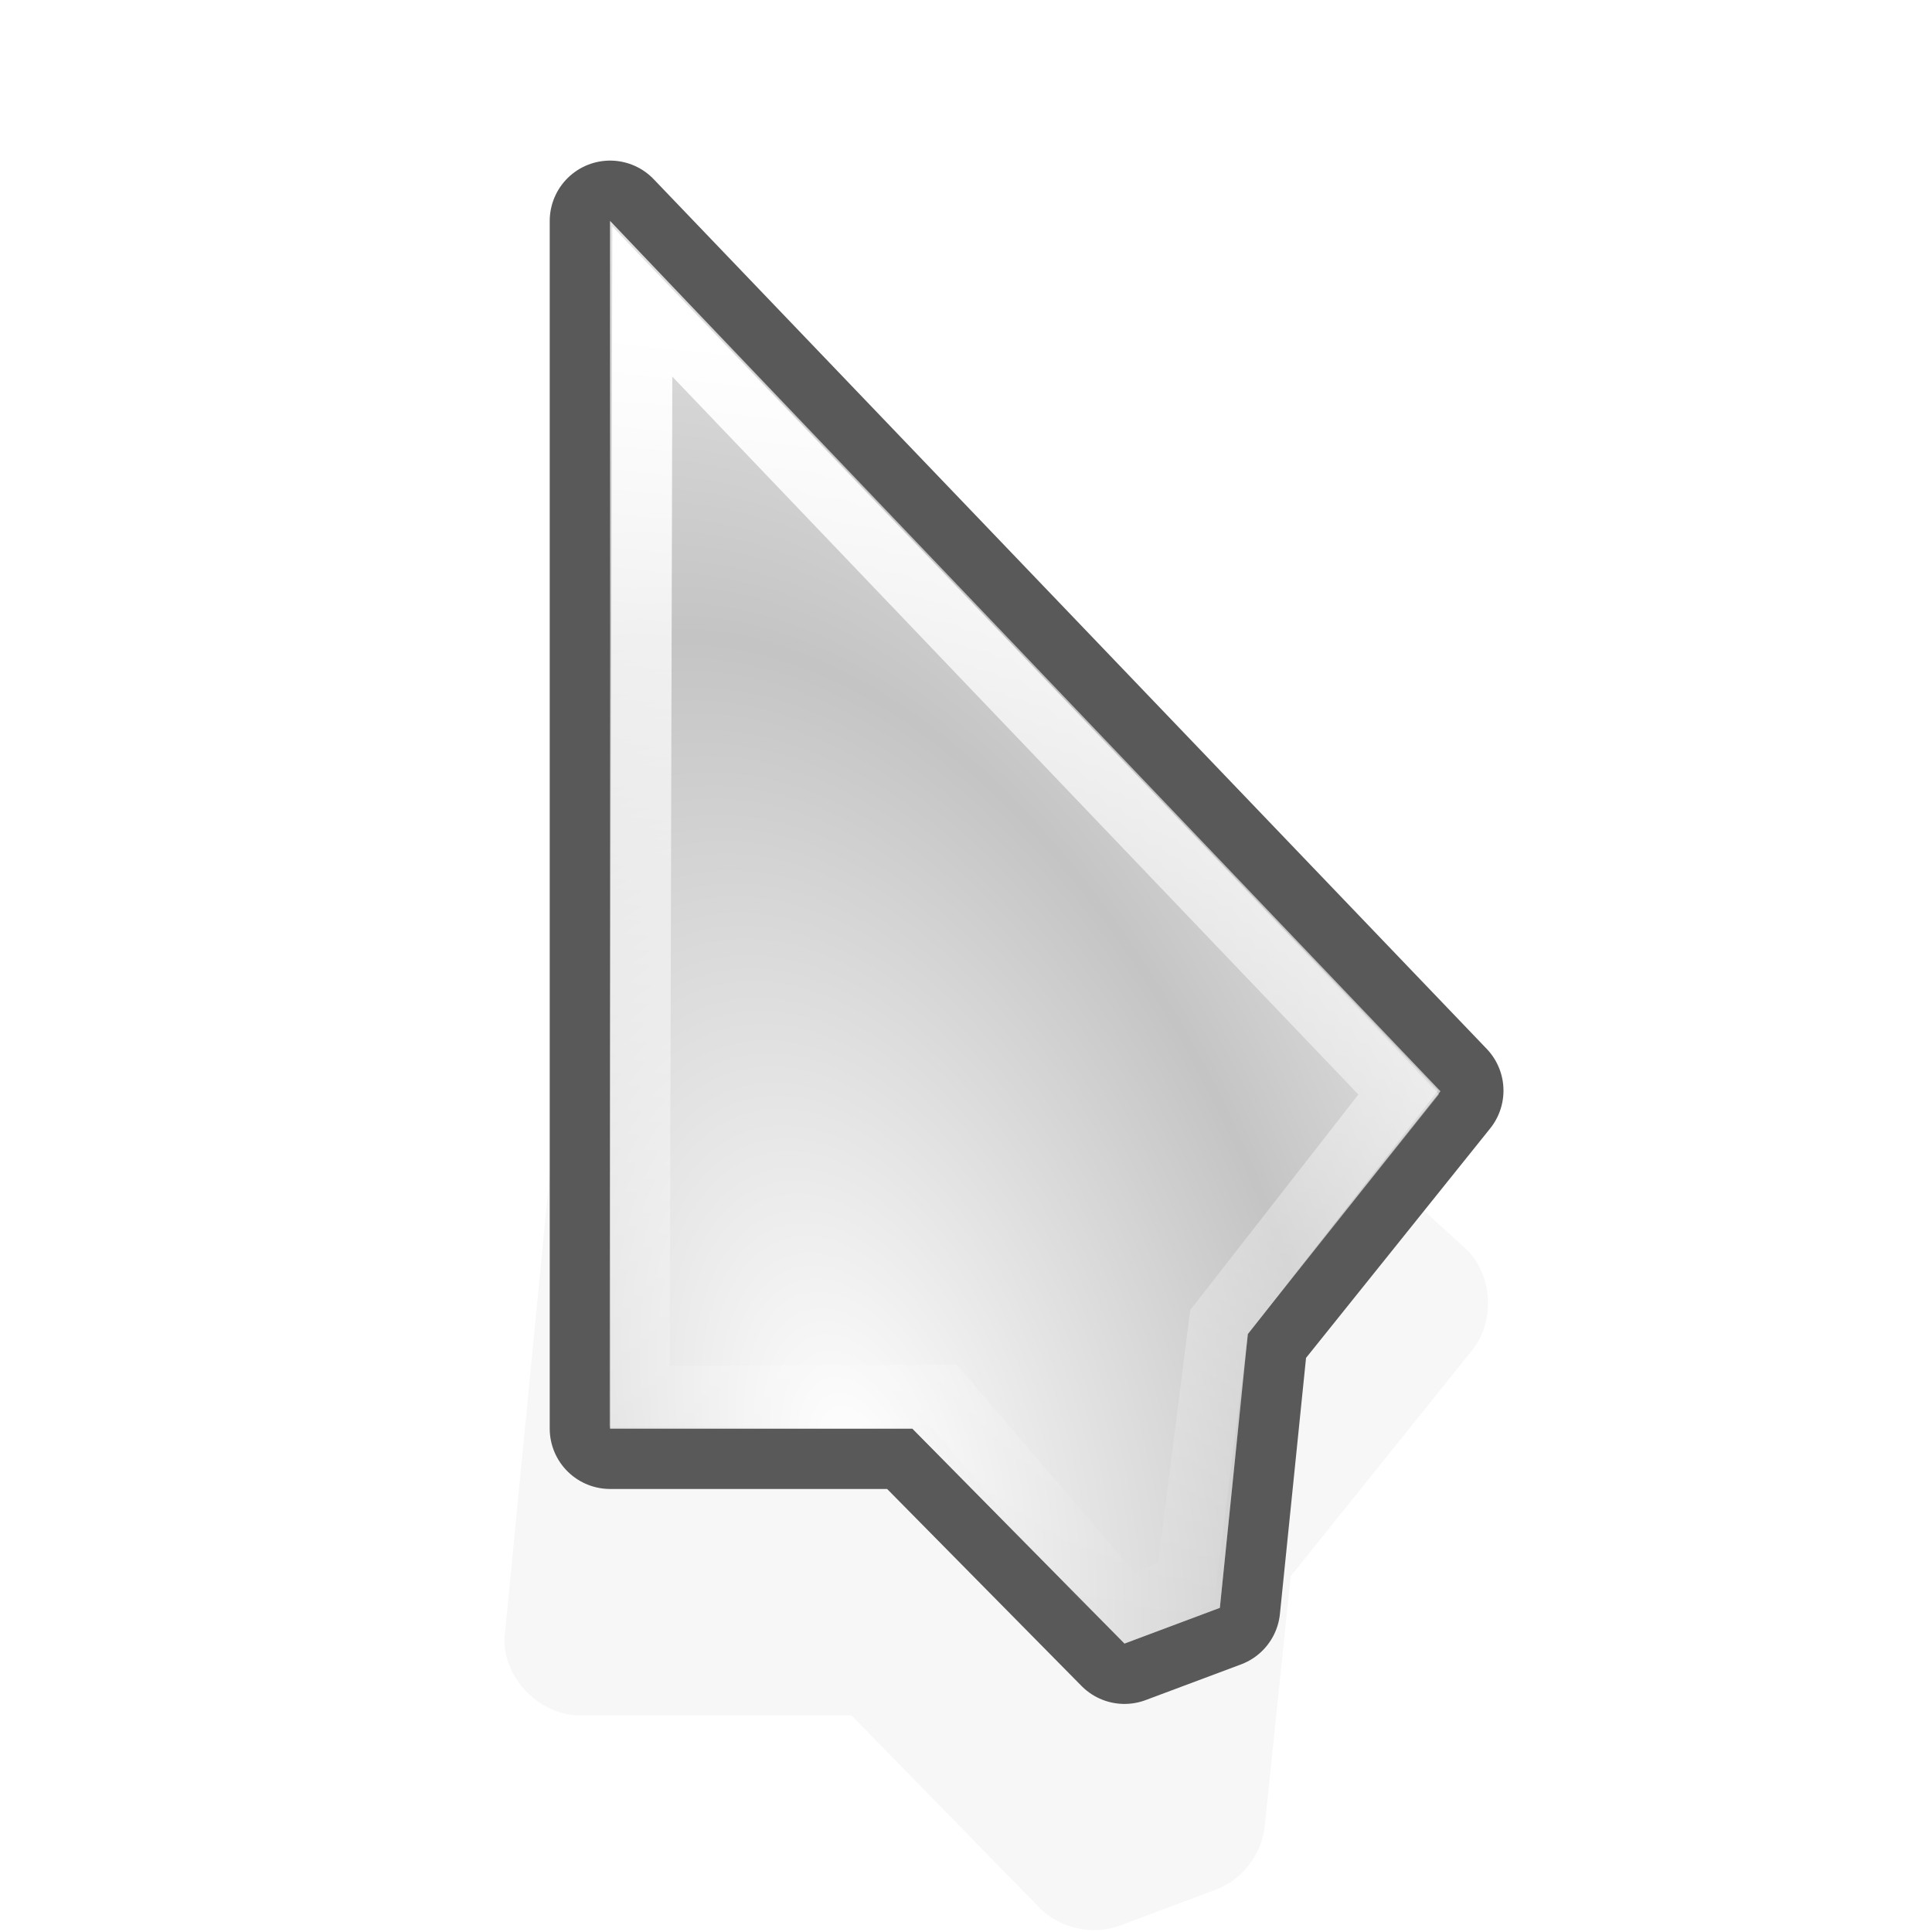 <svg height="256" width="256" xmlns="http://www.w3.org/2000/svg" xmlns:xlink="http://www.w3.org/1999/xlink">
  <defs>
    <linearGradient id="linearGradient3233">
      <stop offset="0" stop-color="#fff"/>
      <stop offset="1" stop-color="#fff" stop-opacity="0"/>
    </linearGradient>
    <linearGradient id="linearGradient3240" gradientTransform="matrix(10.013 0 0 10.001 20.764 19.278)" gradientUnits="userSpaceOnUse" x1="9.449" x2="7.678" xlink:href="#linearGradient3233" y1="2.762" y2="19.014"/>
    <radialGradient id="radialGradient3253-7" cx="8.223" cy="14.317" gradientTransform="matrix(11.312 -3.468 6.275 20.423 -69.615 -69.172)" gradientUnits="userSpaceOnUse" r="5.324" spreadMethod="reflect" xlink:href="#linearGradient3233"/>
    <filter id="filter3757" height="1.196" width="1.291" x="-.146" y="-.098">
      <feGaussianBlur stdDeviation=".79"/>
    </filter>
  </defs>
  <path d="m5 19c0.0.524.476 1 1 1h3.594l2.5 2.562c.273.268.706.357 1.062.219l1.25-.469c.354-.127.62-.47.656-.844l.344-3.312 2.406-3c.296-.375.268-.968-.062-1.312l-11.245-10.308z" fill-rule="evenodd" filter="url(#filter3757)" opacity=".181" transform="matrix(10.013 0 0 10.001 16.764 27.274)"/>
  <path d="m80.841 29.279v160.016h40.051l28.108 28.483 12.638-4.73 3.7-36.284 25.881-32.252z" fill="#201020" fill-rule="evenodd" stroke="#595959" stroke-linejoin="round" stroke-width="16"/>
  <path d="m80.841 29.279v160.016h40.051l28.108 28.483 12.638-4.73 3.7-36.284 25.534-32.167z" fill="#c4c4c4" fill-rule="evenodd"/>
  <path d="m80.841 29.279v160.016h40.051l28.108 28.483 12.638-4.73 3.7-36.284 25.332-31.779z" fill="url(#radialGradient3253-7)" fill-rule="evenodd"/>
  <path d="m84.734 184.977 40.182-.168 24.442 28.551 7.807-3.698 4.372-34.476 23.735-30.419-100.161-104.813z" fill="none" stroke="url(#linearGradient3240)" stroke-width="8"/>
</svg>
